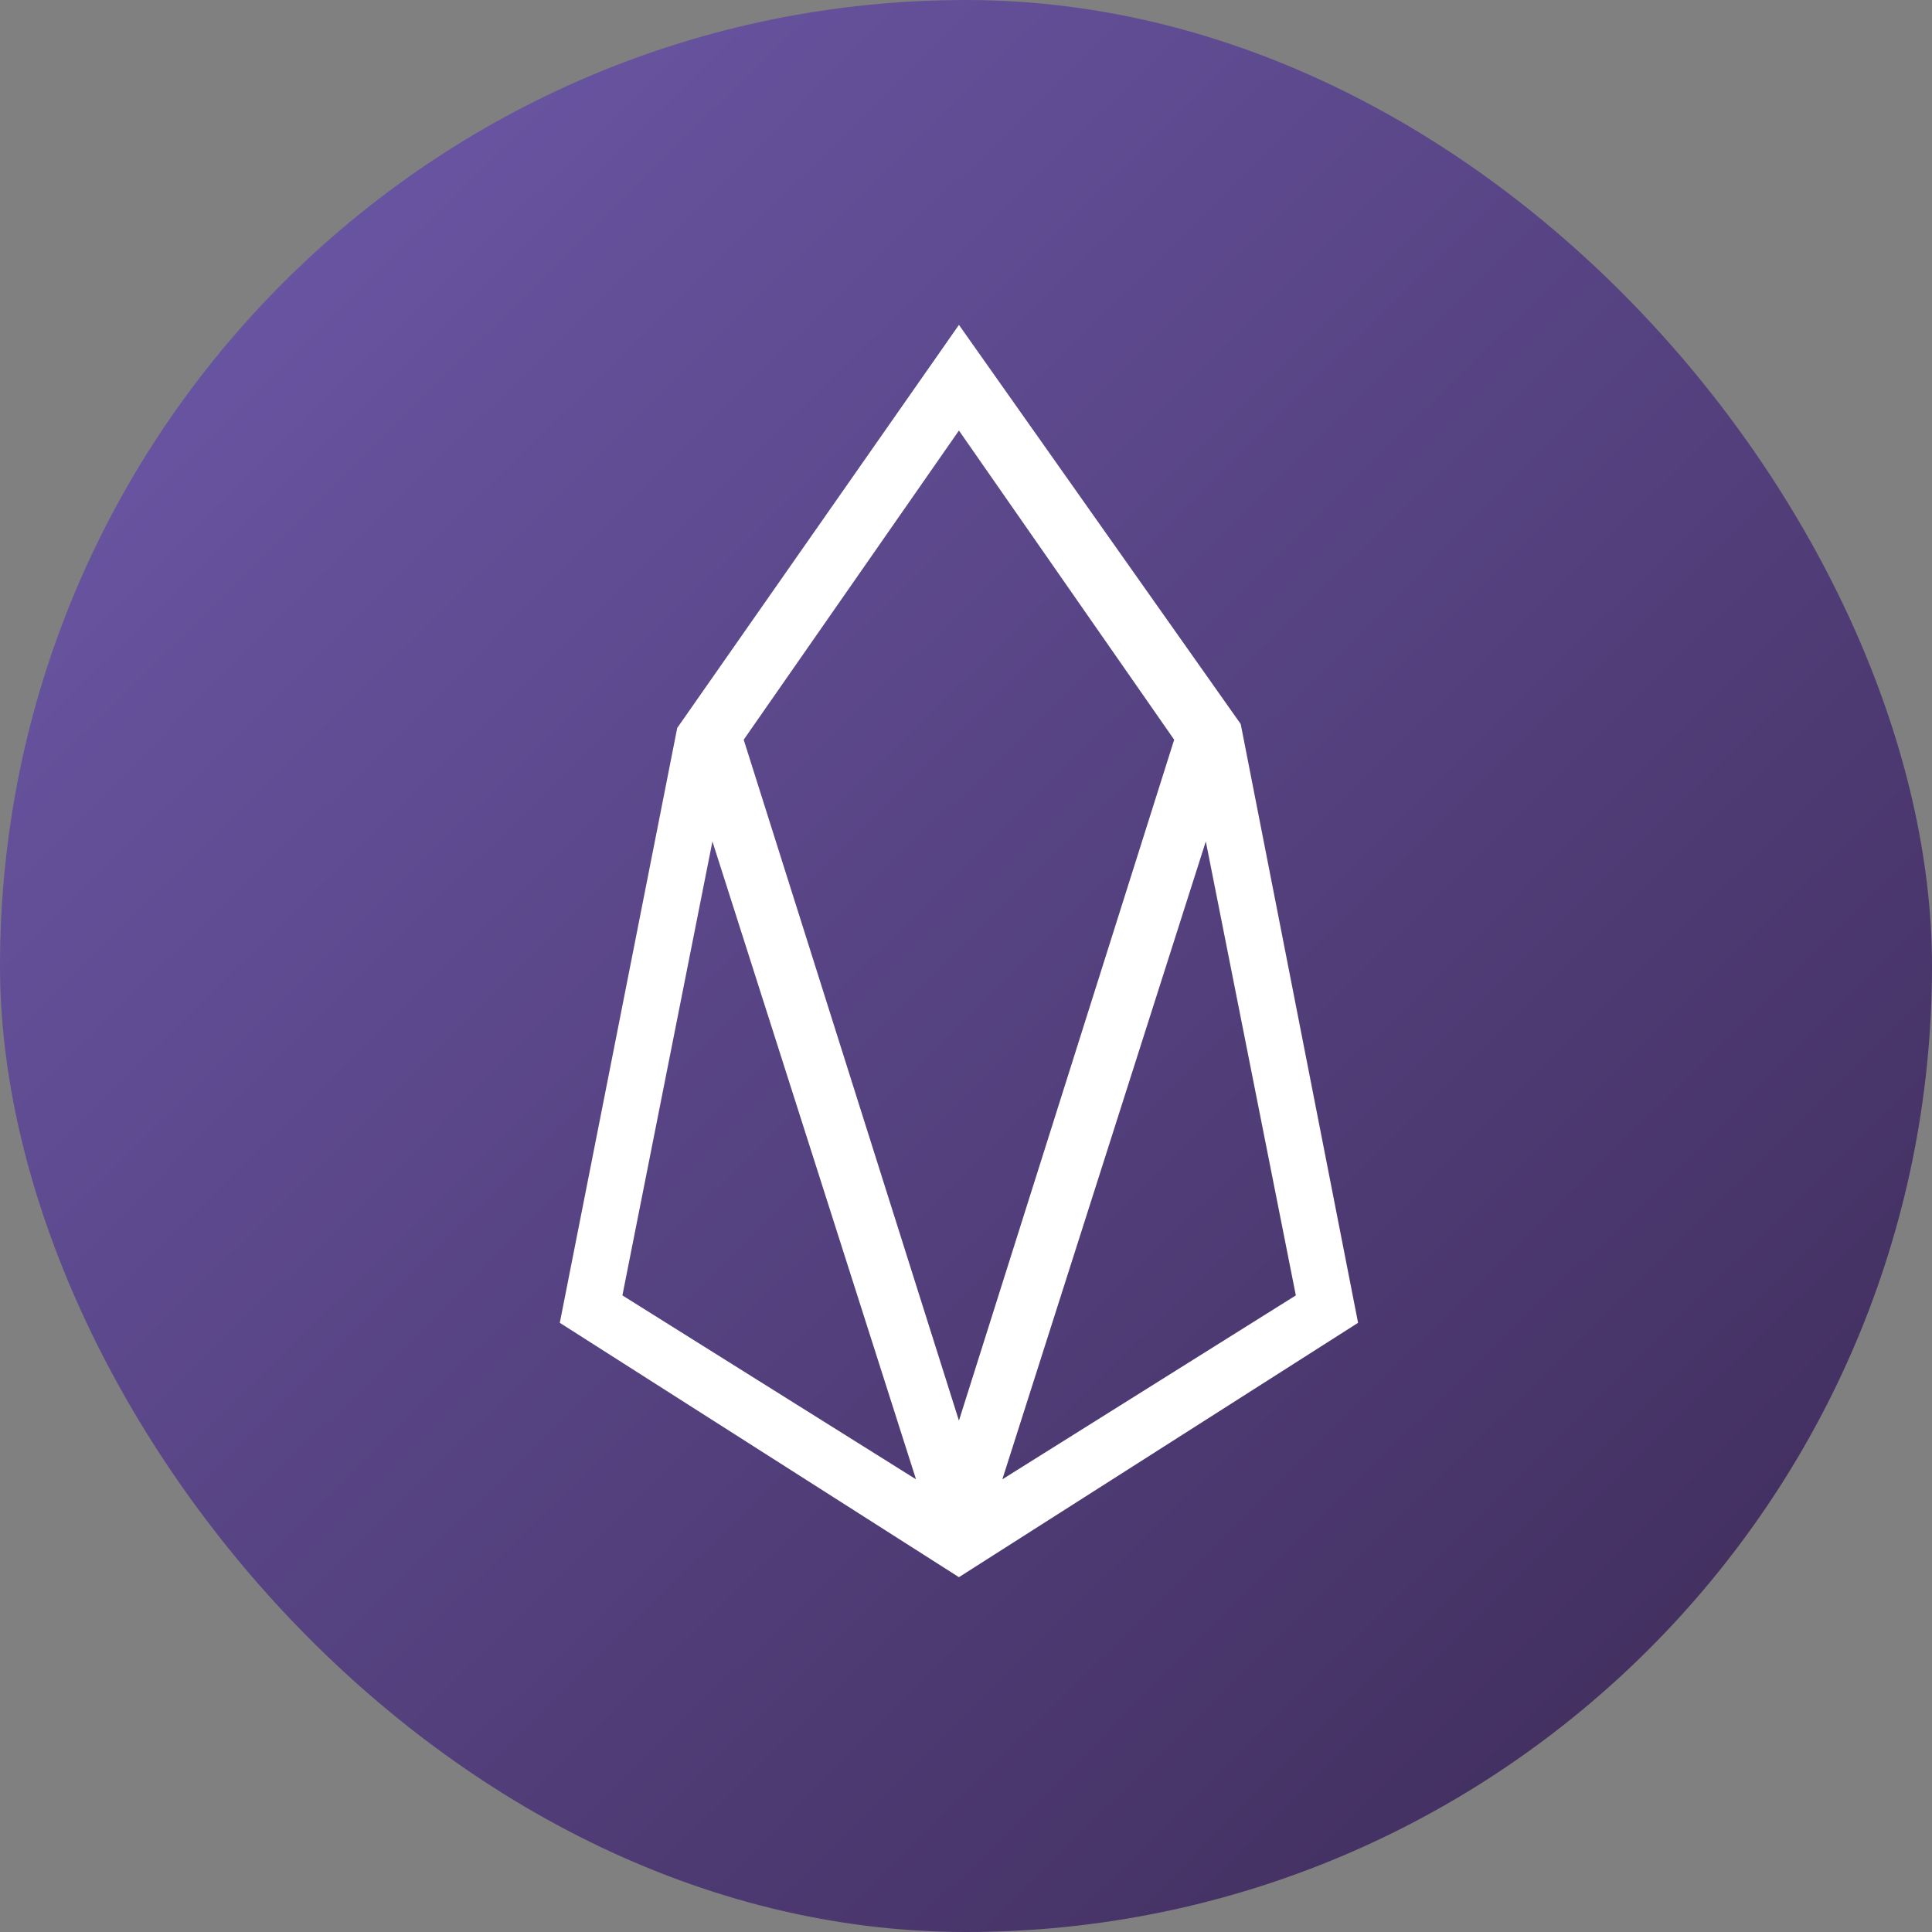 <svg xmlns="http://www.w3.org/2000/svg" width="32" height="32" viewBox="0 0 32 32">
    <rect x="0" y="0" width="32" height="32" fill="#808080" stroke="none"/>
    <defs>
        <style>
            .cls-1{fill:url(#linear-gradient)}.cls-2{fill:#fff}
        </style>
        <linearGradient id="linear-gradient" x1="-.074" x2="1.136" y1="-.075" y2="1.147" gradientUnits="objectBoundingBox">
            <stop offset="0" stop-color="#735fb4"/>
            <stop offset="1" stop-color="#352248"/>
        </linearGradient>
    </defs>
    <g id="Group_5543" data-name="Group 5543" transform="translate(-434 -1335)">
        <rect id="Rectangle_3" width="32" height="32" class="cls-1" data-name="Rectangle 3" rx="16" transform="translate(434 1335)"/>
        <g id="colored-eosio_n" transform="translate(443.272 1340.381)">
            <g id="icons">
                <g id="colored-eosio">
                    <path id="Shape" d="M12.411 0L7.745 6.676 5.8 16.529l6.611 4.213 6.611-4.213-1.944-9.918zM8.846 6.871l3.565-5.121 3.565 5.121-3.565 11.278zM16.5 8.556l1.491 7.519-4.861 3.046zm-9.663 7.519l1.491-7.519L11.7 19.121z" class="cls-2" transform="translate(-5.8)"/>
                </g>
            </g>
        </g>
    </g>
</svg>

